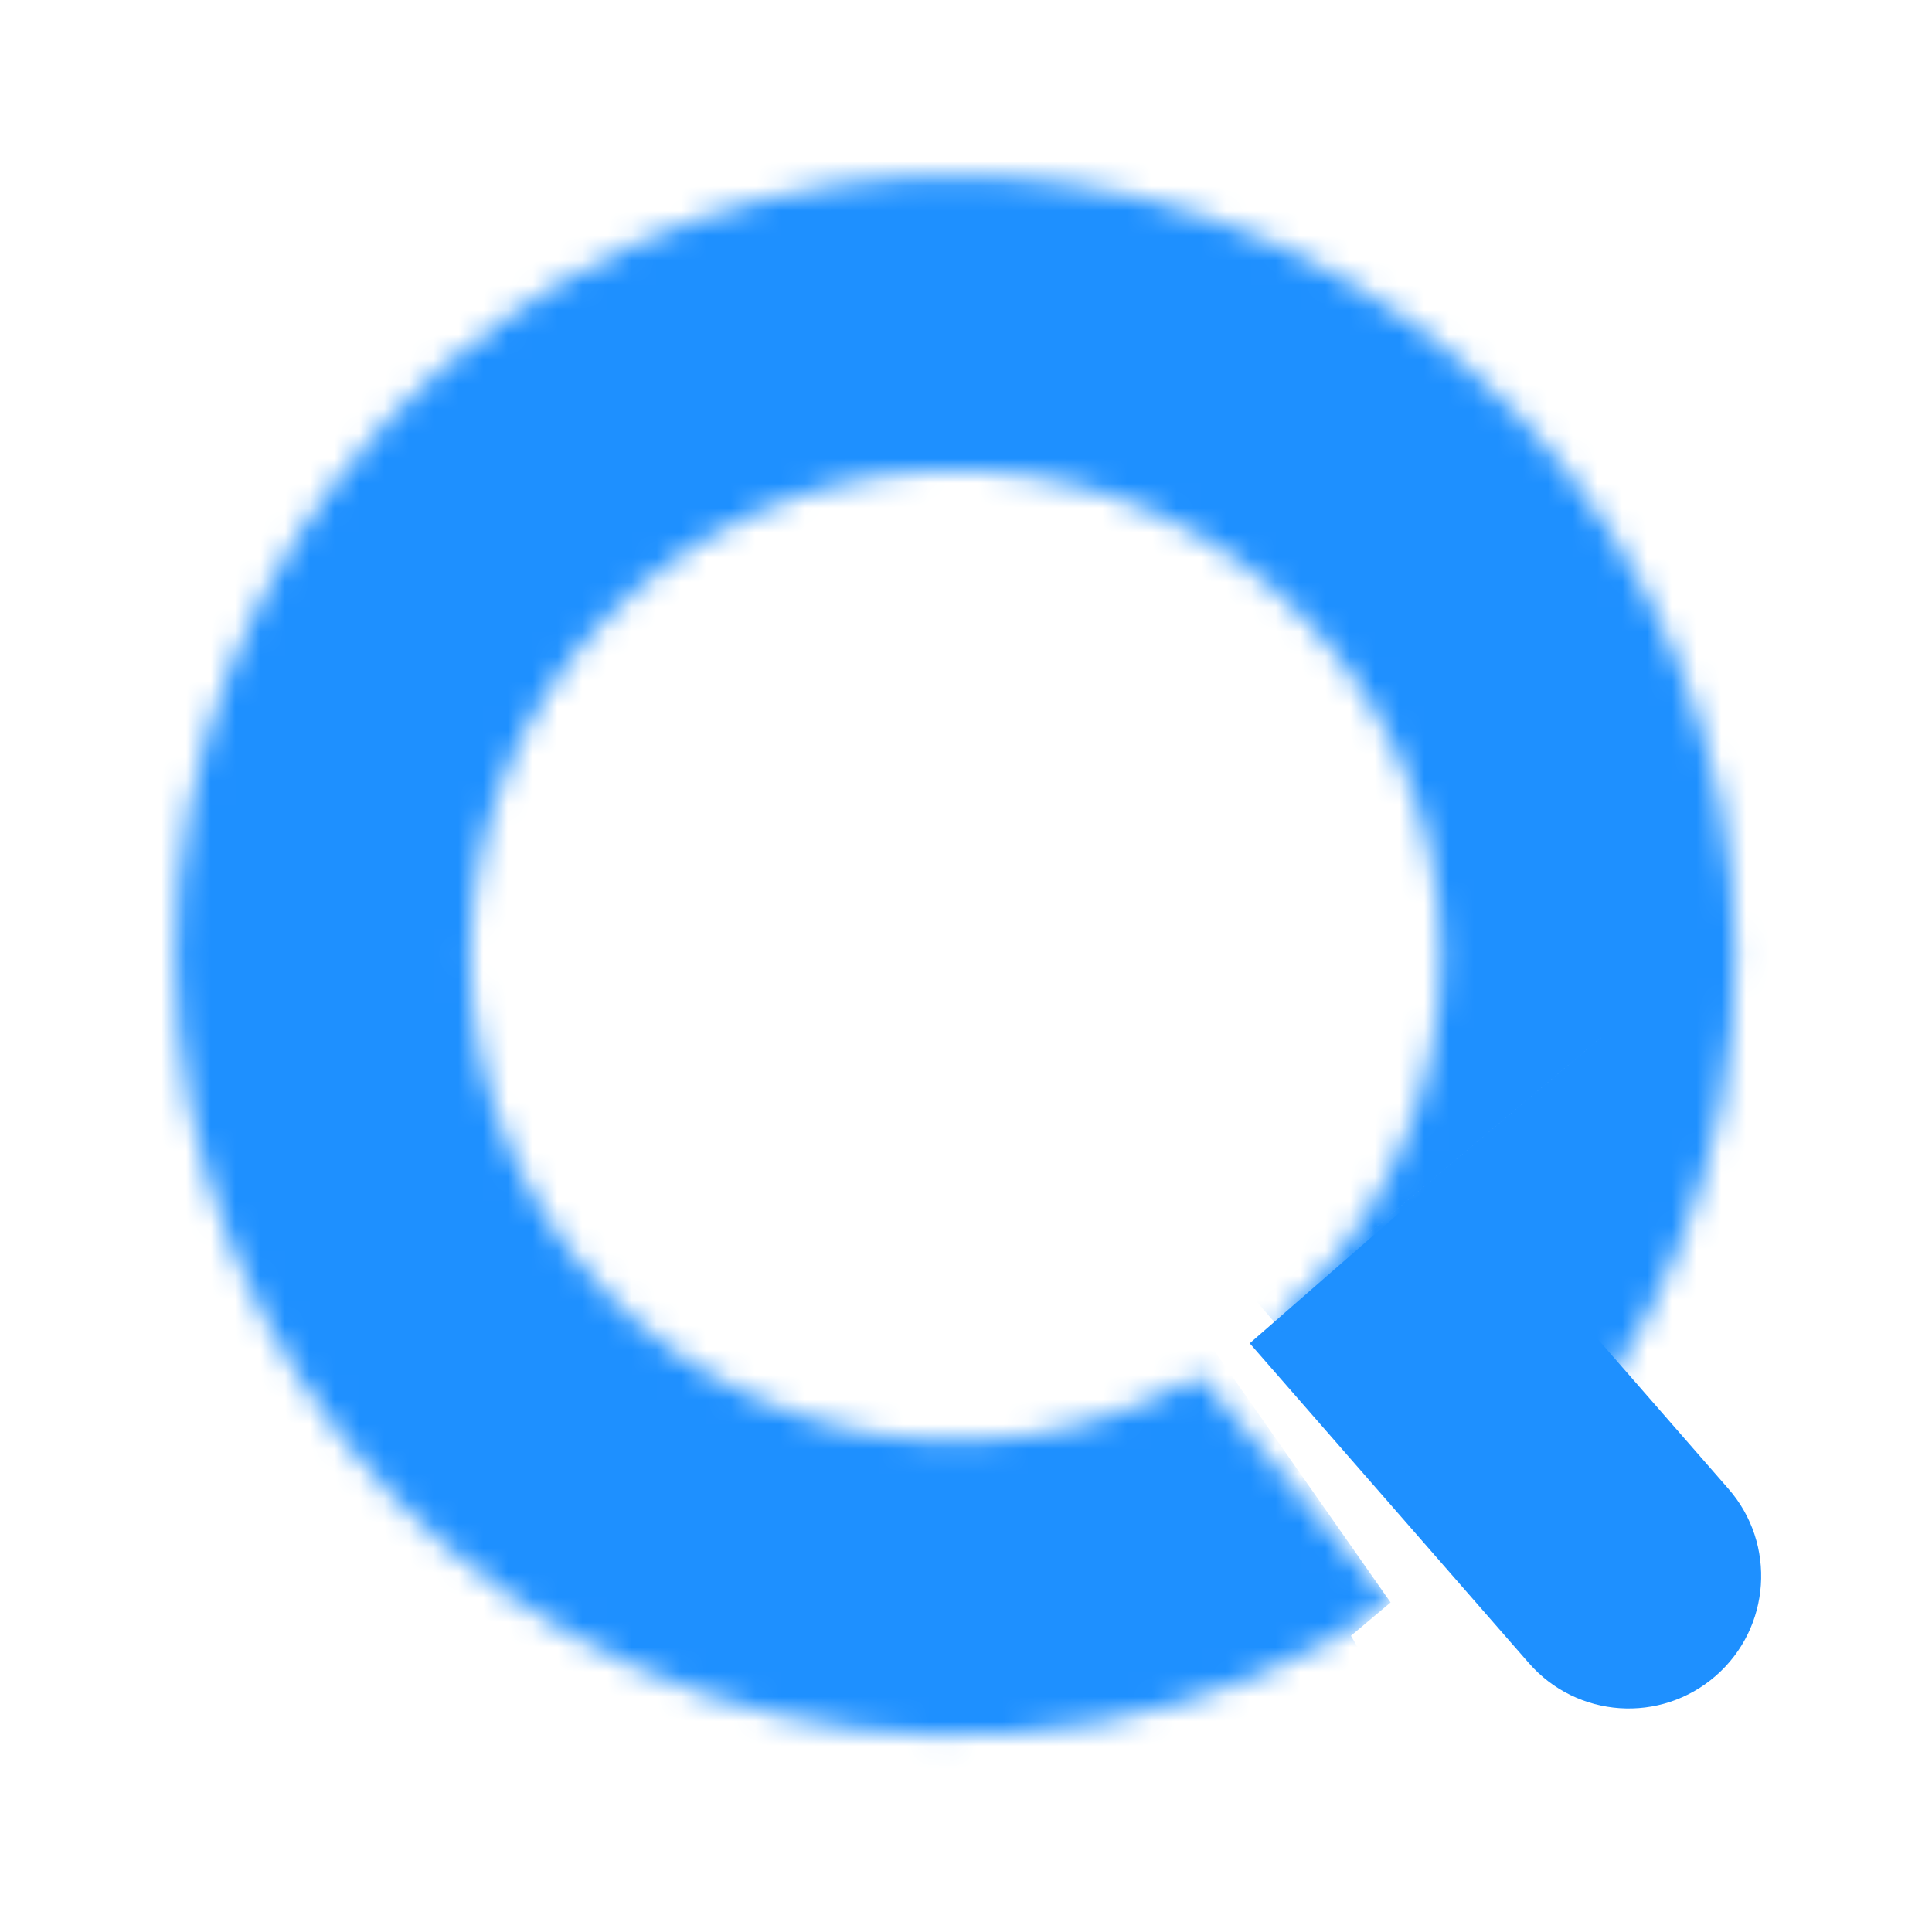 <svg width="78" height="78" viewBox="0 0 78 78" fill="none" xmlns="http://www.w3.org/2000/svg">
<path d="M50.455 54.233L58.517 47.202L69.784 60.11C71.727 62.336 71.497 65.716 69.27 67.658V67.658C67.044 69.599 63.667 69.369 61.725 67.144L50.455 54.233Z" fill="#1E90FF"/>
<mask id="path-2-inside-1" fill="white">
<path d="M59.249 62.339C65.356 57.026 69.184 49.565 69.937 41.505C70.689 33.444 68.31 25.404 63.292 19.051C58.273 12.699 51.002 8.523 42.986 7.389C34.971 6.256 26.826 8.252 20.244 12.964C13.661 17.676 9.145 24.741 7.633 32.694C6.122 40.647 7.73 48.877 12.126 55.675C16.52 62.474 23.364 67.319 31.237 69.205C39.869 71.274 49.184 69.57 56.142 64.695L48.429 55.526C44.073 58.059 38.908 58.817 34.008 57.642C29.107 56.468 24.847 53.452 22.111 49.22C19.375 44.988 18.374 39.865 19.315 34.915C20.256 29.964 23.067 25.566 27.165 22.633C31.262 19.7 36.332 18.457 41.322 19.162C46.311 19.868 50.837 22.468 53.961 26.422C57.085 30.376 58.566 35.381 58.098 40.399C57.629 45.416 55.247 50.061 51.445 53.368L59.249 62.339Z"/>
</mask>
<path d="M59.249 62.339L-16.953 128.629L49.337 204.83L125.539 138.54L59.249 62.339ZM31.237 69.205L7.702 167.425L31.237 69.205ZM56.142 64.695L114.092 147.416L204.46 84.109L133.431 -0.324L56.142 64.695ZM48.429 55.526L125.718 -9.492L71.068 -74.456L-2.327 -31.793L48.429 55.526ZM51.445 53.368L-14.845 -22.833L-91.046 43.457L-24.757 119.658L51.445 53.368ZM125.539 138.54C151.232 116.189 167.332 84.803 170.499 50.896L-30.626 32.113C-28.965 14.326 -20.519 -2.138 -7.041 -13.862L125.539 138.54ZM170.499 50.896C173.666 16.989 163.655 -16.835 142.545 -43.557L-15.962 81.66C-27.036 67.642 -32.287 49.899 -30.626 32.113L170.499 50.896ZM142.545 -43.557C121.435 -70.28 90.847 -87.848 57.128 -92.616L28.845 107.394C11.157 104.893 -4.889 95.677 -15.962 81.66L142.545 -43.557ZM57.128 -92.616C23.409 -97.384 -10.852 -88.986 -38.543 -69.165L79.031 95.093C64.504 105.49 46.533 109.895 28.845 107.394L57.128 -92.616ZM-38.543 -69.165C-66.235 -49.343 -85.231 -19.621 -91.59 13.835L106.857 51.554C103.521 69.103 93.556 84.695 79.031 95.093L-38.543 -69.165ZM-91.59 13.835C-97.949 47.29 -91.182 81.91 -72.694 110.509L96.945 0.842C106.643 15.844 110.193 34.004 106.857 51.554L-91.59 13.835ZM-72.694 110.509C-54.206 139.108 -25.415 159.49 7.702 167.425L54.772 -29.014C72.144 -24.852 87.246 -14.16 96.945 0.842L-72.694 110.509ZM7.702 167.425C43.258 175.945 82.45 169.584 114.092 147.416L-1.808 -18.026C15.919 -30.445 36.48 -33.397 54.772 -29.014L7.702 167.425ZM133.431 -0.324L125.718 -9.492L-28.86 120.545L-21.147 129.714L133.431 -0.324ZM-2.327 -31.793C15.759 -42.306 37.199 -45.452 57.543 -40.577L10.472 155.862C40.617 163.085 72.386 158.424 99.186 142.846L-2.327 -31.793ZM57.543 -40.577C77.887 -35.703 95.573 -23.182 106.93 -5.613L-62.708 104.053C-45.879 130.086 -19.673 148.639 10.472 155.862L57.543 -40.577ZM106.93 -5.613C118.288 11.955 122.445 33.222 118.538 53.774L-79.909 16.055C-85.697 46.508 -79.537 78.021 -62.708 104.053L106.93 -5.613ZM118.538 53.774C114.632 74.326 102.962 92.585 85.951 104.761L-31.622 -59.496C-56.829 -41.453 -74.121 -14.398 -79.909 16.055L118.538 53.774ZM85.951 104.761C68.94 116.938 47.894 122.097 27.18 119.167L55.463 -80.843C24.77 -85.183 -6.416 -77.539 -31.622 -59.496L85.951 104.761ZM27.18 119.167C6.466 116.238 -12.325 105.446 -25.293 89.031L133.215 -36.187C114 -60.511 86.156 -76.502 55.463 -80.843L27.18 119.167ZM-25.293 89.031C-38.261 72.615 -44.41 51.836 -42.465 31.007L158.66 49.791C161.543 18.927 152.431 -11.863 133.215 -36.187L-25.293 89.031ZM-42.465 31.007C-40.519 10.178 -30.629 -9.103 -14.845 -22.833L117.735 129.569C141.122 109.224 155.778 80.655 158.66 49.791L-42.465 31.007ZM-24.757 119.658L-16.953 128.629L135.45 -3.951L127.646 -12.922L-24.757 119.658Z" fill="#1E90FF" mask="url(#path-2-inside-1)"/>
</svg>
